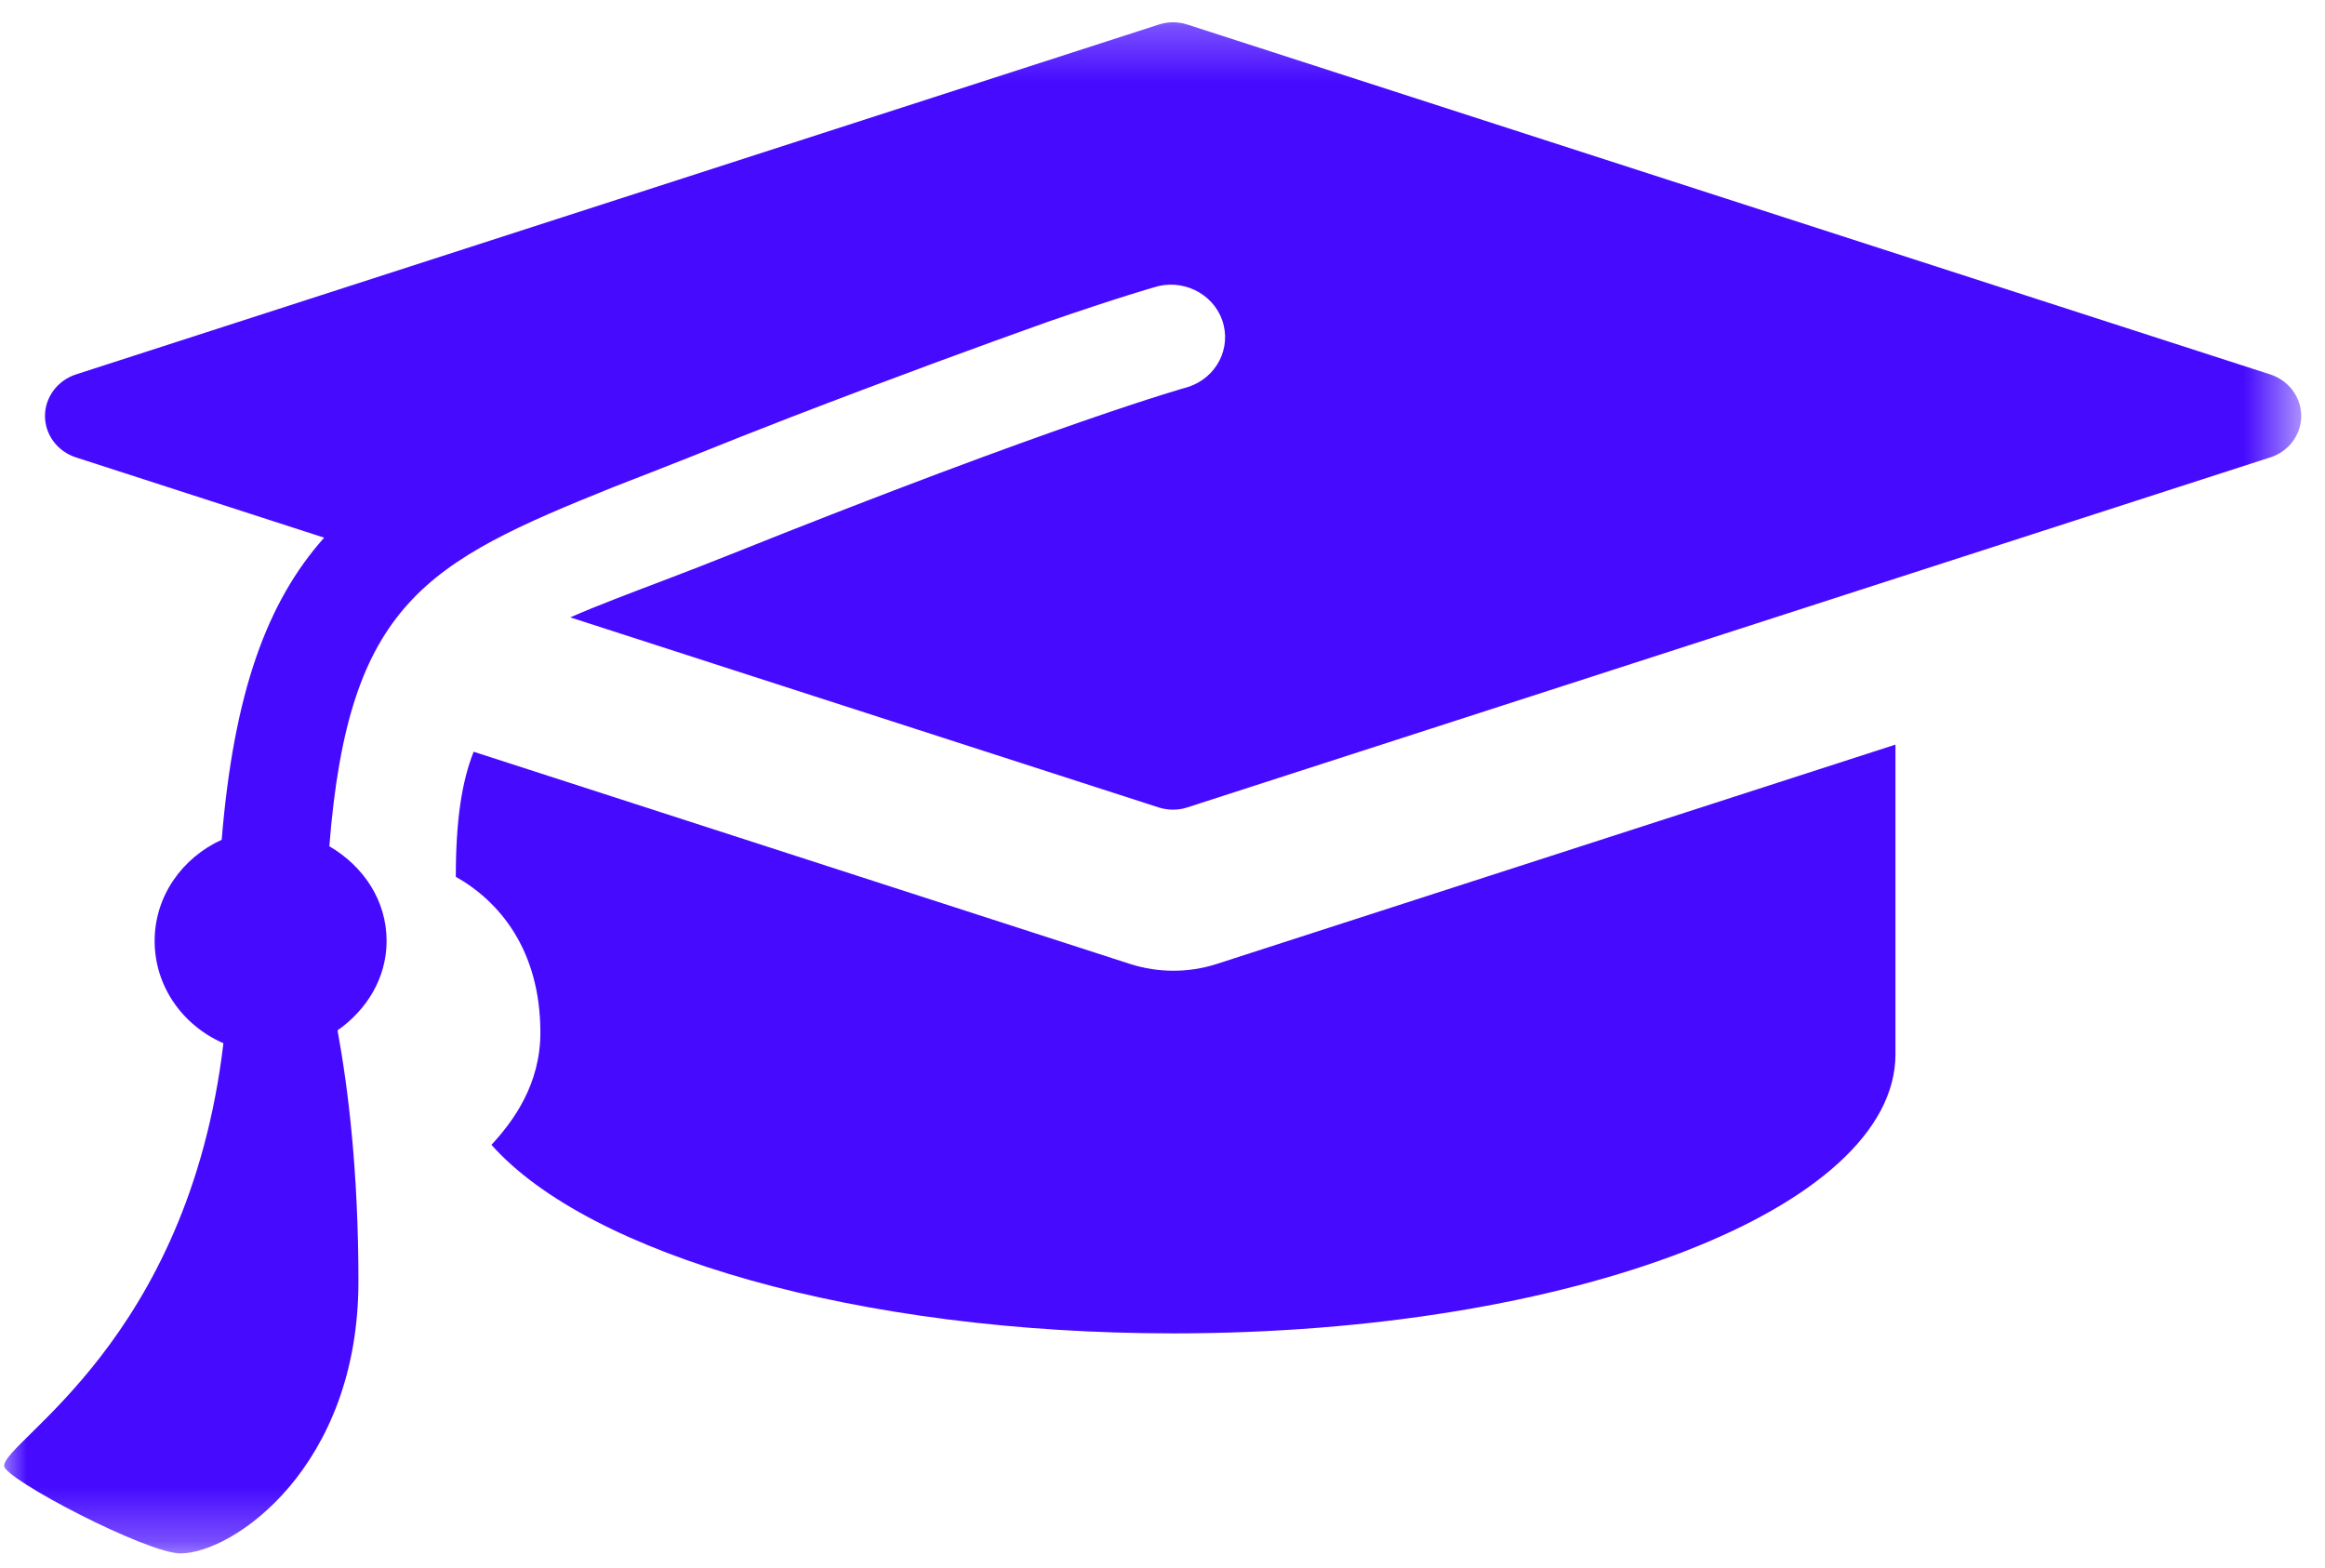 <svg width="43" height="29" viewBox="0 0 43 29" fill="none" xmlns="http://www.w3.org/2000/svg">
<path d="M21.703 17.953C21.436 17.953 21.172 17.913 20.91 17.831L8.76 13.903C8.54 14.457 8.43 15.172 8.43 16.216C9.222 16.662 9.994 17.555 9.994 19.098C9.994 20.042 9.507 20.723 9.089 21.173C10.892 23.202 15.851 24.66 21.705 24.66C29.08 24.66 35.056 22.347 35.056 19.496C35.056 18.866 35.056 16.294 35.056 13.771L22.493 17.831C22.233 17.913 21.969 17.953 21.703 17.953Z" fill="#460BFF"/>
<mask id="mask0_526_924" style="mask-type:luminance" maskUnits="userSpaceOnUse" x="0" y="0" width="43" height="29">
<path d="M0 0.277H42.486V28.728H0V0.277Z" fill="white"/>
</mask>
<g mask="url(#mask0_526_924)">
<path d="M41.988 6.925L21.96 0.454C21.785 0.398 21.604 0.398 21.432 0.454L1.404 6.925C1.064 7.036 0.832 7.346 0.832 7.693C0.832 8.04 1.064 8.35 1.404 8.459L5.995 9.944C4.938 11.131 4.325 12.806 4.1 15.531C3.372 15.863 2.86 16.571 2.86 17.402C2.86 18.248 3.384 18.969 4.132 19.294C3.48 24.803 0.076 26.64 0.076 27.11C0.076 27.351 2.713 28.729 3.338 28.729C4.307 28.729 6.629 27.137 6.629 23.699C6.629 21.672 6.441 20.14 6.243 19.056C6.778 18.68 7.15 18.094 7.15 17.402C7.15 16.647 6.714 16.014 6.091 15.651C6.445 11.153 7.878 10.401 11.347 9.007C11.693 8.873 12.35 8.617 12.729 8.466C13.409 8.192 14.024 7.949 14.615 7.72C16.523 6.985 18.136 6.395 19.367 5.956C20.713 5.491 21.317 5.322 21.34 5.315C21.854 5.146 22.428 5.415 22.605 5.925C22.782 6.435 22.5 6.985 21.976 7.156C21.935 7.167 19.592 7.818 13.494 10.26C13.101 10.418 12.729 10.561 12.373 10.697C11.65 10.973 11.05 11.196 10.547 11.418L21.432 14.934C21.519 14.961 21.606 14.974 21.696 14.974C21.785 14.974 21.873 14.961 21.96 14.932L41.988 8.459C42.33 8.35 42.56 8.04 42.56 7.693C42.56 7.346 42.33 7.036 41.988 6.925Z" fill="#460BFF"/>
</g>
</svg>
